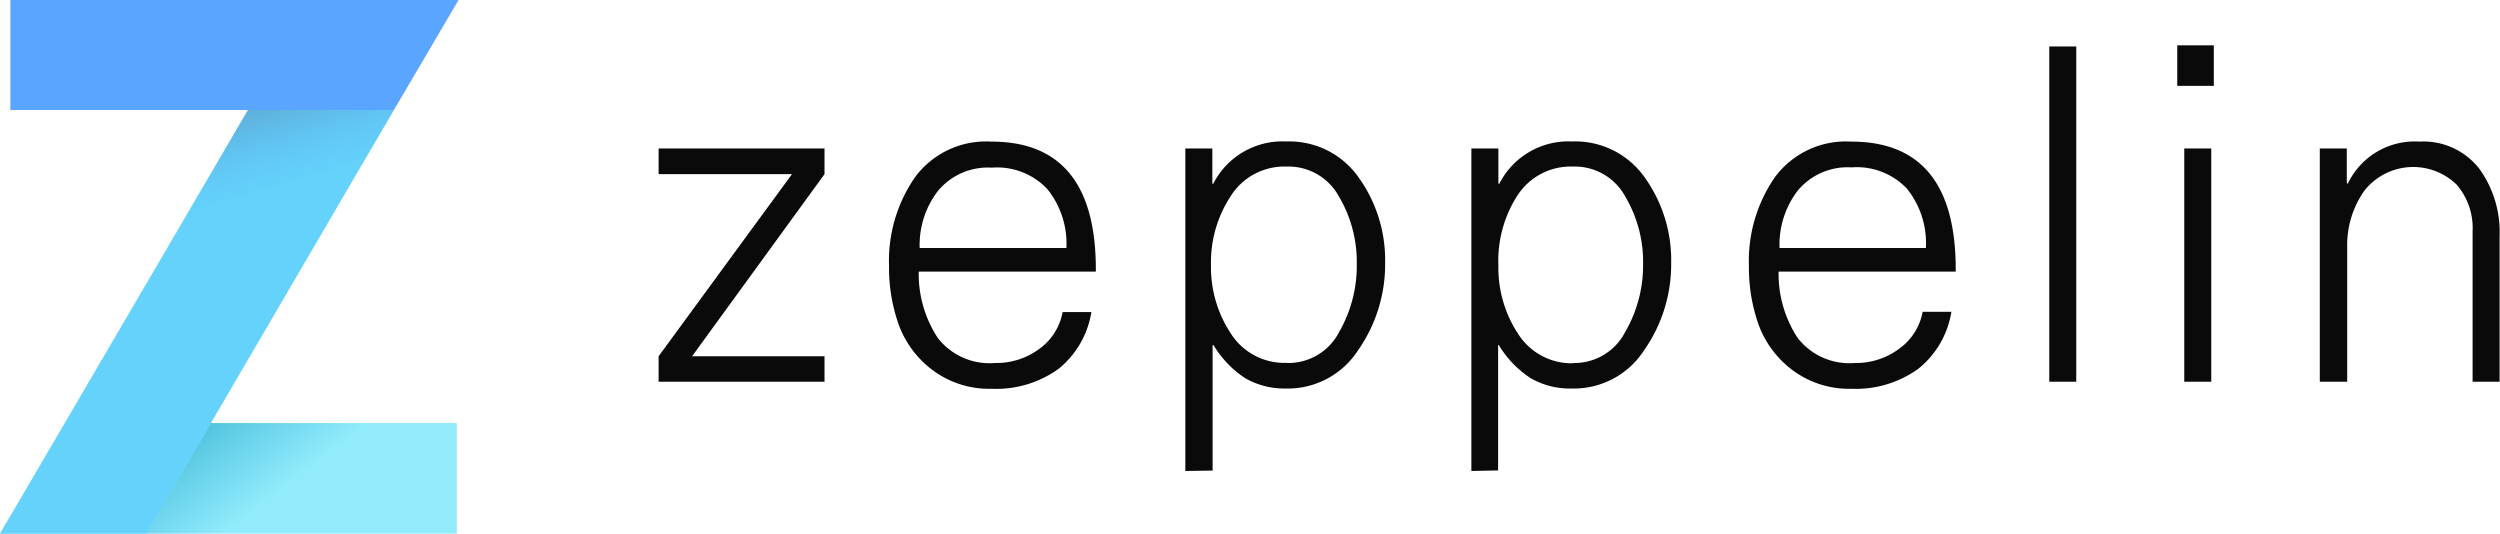<svg xmlns="http://www.w3.org/2000/svg" xmlns:xlink="http://www.w3.org/1999/xlink" viewBox="0 0 185.2 39.53"><defs><style>.cls-1{fill:#91ebfa;}.cls-2{fill:#5aa5ff;}.cls-3{fill:#64d2fa;}.cls-4{fill:url(#Degradado_sin_nombre_3);}.cls-5{fill:url(#Degradado_sin_nombre_2);}.cls-6{fill:#0a0a0a;}</style><linearGradient id="Degradado_sin_nombre_3" x1="20.09" y1="-9637.02" x2="15.68" y2="-9631.3" gradientTransform="matrix(1, 0, 0, -1, 0, -9600.19)" gradientUnits="userSpaceOnUse"><stop offset="0" stop-color="#29abe2" stop-opacity="0"/><stop offset="1" stop-color="#28aac8" stop-opacity="0.6"/></linearGradient><linearGradient id="Degradado_sin_nombre_2" x1="4539.06" y1="-9613.95" x2="4540.9" y2="-9607.71" gradientTransform="translate(4560.95 -9600.19) rotate(180)" gradientUnits="userSpaceOnUse"><stop offset="0" stop-color="#5ab4ff" stop-opacity="0"/><stop offset="1" stop-color="#5a96be" stop-opacity="0.6"/></linearGradient></defs><title>zeppeling</title><g id="Layer_2" data-name="Layer 2"><g id="Capa_1" data-name="Capa 1"><g id="Layer_2-2" data-name="Layer 2"><g id="Layer_1-2" data-name="Layer 1-2"><polygon id="Shape" class="cls-1" points="33.84 39.53 0 39.53 5.06 31.34 33.84 31.34 33.84 39.53"/><polygon id="Shape-2" class="cls-2" points="0.77 0 33.97 0 29.18 8.15 0.77 8.15 0.77 0"/><polygon id="Shape-3" class="cls-3" points="0 39.53 18.37 8.15 29.18 8.15 10.84 39.53 0 39.53"/><polygon id="_Path_" data-name=" Path " class="cls-4" points="27.2 31.34 16.57 39.53 10.84 39.53 15.63 31.34 27.2 31.34"/><polygon id="_Path_2" data-name=" Path 2" class="cls-5" points="13.67 16.19 26.67 12.46 29.18 8.15 18.37 8.15 13.67 16.19"/><path class="cls-6" d="M48.79,28.28V26.39L58.67,12.9H48.79V11H61.08V12.9L51.27,26.39h9.81v1.89Z"/><path class="cls-6" d="M73.46,28.8a7,7,0,0,1-4.37-1.38,7.37,7.37,0,0,1-2.51-3.36,12.61,12.61,0,0,1-.72-4.35,10.88,10.88,0,0,1,1.93-6.59,6.54,6.54,0,0,1,5.65-2.63q7.74,0,7.74,9.46v.17H68.06a8.64,8.64,0,0,0,1.4,4.9,4.85,4.85,0,0,0,4.25,1.87A5.33,5.33,0,0,0,77,25.84a4.32,4.32,0,0,0,1.72-2.72h2.13a6.78,6.78,0,0,1-2.44,4.21A7.89,7.89,0,0,1,73.46,28.8ZM68.13,18.37H79A6.45,6.45,0,0,0,77.58,14a5.11,5.11,0,0,0-4.11-1.58,4.8,4.8,0,0,0-4,1.74A6.58,6.58,0,0,0,68.13,18.37Z"/><path class="cls-6" d="M87.81,34.89V11h2v2.61h.07a5.74,5.74,0,0,1,5.4-3.13,6.28,6.28,0,0,1,5.38,2.68,10.51,10.51,0,0,1,1.95,6.33,11.07,11.07,0,0,1-2,6.45,6.19,6.19,0,0,1-5.37,2.84A5.77,5.77,0,0,1,92.22,28a7.63,7.63,0,0,1-2.32-2.43h-.07v9.29Zm7.51-8a4.23,4.23,0,0,0,3.87-2.27,9.86,9.86,0,0,0,1.32-5.06,9.52,9.52,0,0,0-1.32-5,4.25,4.25,0,0,0-3.87-2.22,4.7,4.7,0,0,0-4.15,2.19,8.91,8.91,0,0,0-1.46,5.08,8.91,8.91,0,0,0,1.46,5.08,4.7,4.7,0,0,0,4.14,2.19Z"/><path class="cls-6" d="M109,34.89V11h2v2.61h.07a5.74,5.74,0,0,1,5.4-3.13,6.28,6.28,0,0,1,5.38,2.68,10.51,10.51,0,0,1,1.95,6.33,11.07,11.07,0,0,1-2,6.45,6.19,6.19,0,0,1-5.37,2.84,5.77,5.77,0,0,1-3.08-.79,7.63,7.63,0,0,1-2.32-2.43h-.05v9.29Zm7.51-8a4.23,4.23,0,0,0,3.87-2.27,9.86,9.86,0,0,0,1.34-5.06,9.52,9.52,0,0,0-1.32-5,4.25,4.25,0,0,0-3.87-2.22,4.7,4.7,0,0,0-4.15,2.19A8.91,8.91,0,0,0,111,19.65a8.91,8.91,0,0,0,1.46,5.08,4.7,4.7,0,0,0,4.13,2.18Z"/><path class="cls-6" d="M137.16,28.8a7,7,0,0,1-4.37-1.38,7.37,7.37,0,0,1-2.51-3.36,12.61,12.61,0,0,1-.72-4.35,10.88,10.88,0,0,1,1.93-6.59,6.54,6.54,0,0,1,5.65-2.63q7.74,0,7.74,9.46v.17H131.76a8.64,8.64,0,0,0,1.4,4.9,4.85,4.85,0,0,0,4.25,1.87,5.33,5.33,0,0,0,3.3-1.07,4.32,4.32,0,0,0,1.72-2.72h2.13a6.78,6.78,0,0,1-2.44,4.21A7.9,7.9,0,0,1,137.16,28.8Zm-5.33-10.43h10.84a6.45,6.45,0,0,0-1.4-4.39,5.11,5.11,0,0,0-4.11-1.58,4.8,4.8,0,0,0-4,1.74A6.58,6.58,0,0,0,131.83,18.37Z"/><path class="cls-6" d="M151.81,28.28V3.44h2V28.28Z"/><path class="cls-6" d="M161.29,6.36v-3H164v3Zm.52,21.92V11h2V28.28Z"/><path class="cls-6" d="M171.85,28.28V11h2v2.55l.07.07a5.48,5.48,0,0,1,5.3-3.13,5.25,5.25,0,0,1,4.44,2,8,8,0,0,1,1.51,5V28.28h-2V17.13A4.93,4.93,0,0,0,182,13.69a4.61,4.61,0,0,0-6.85.44,7,7,0,0,0-1.27,4.2v9.95Z"/></g></g></g></g></svg>
